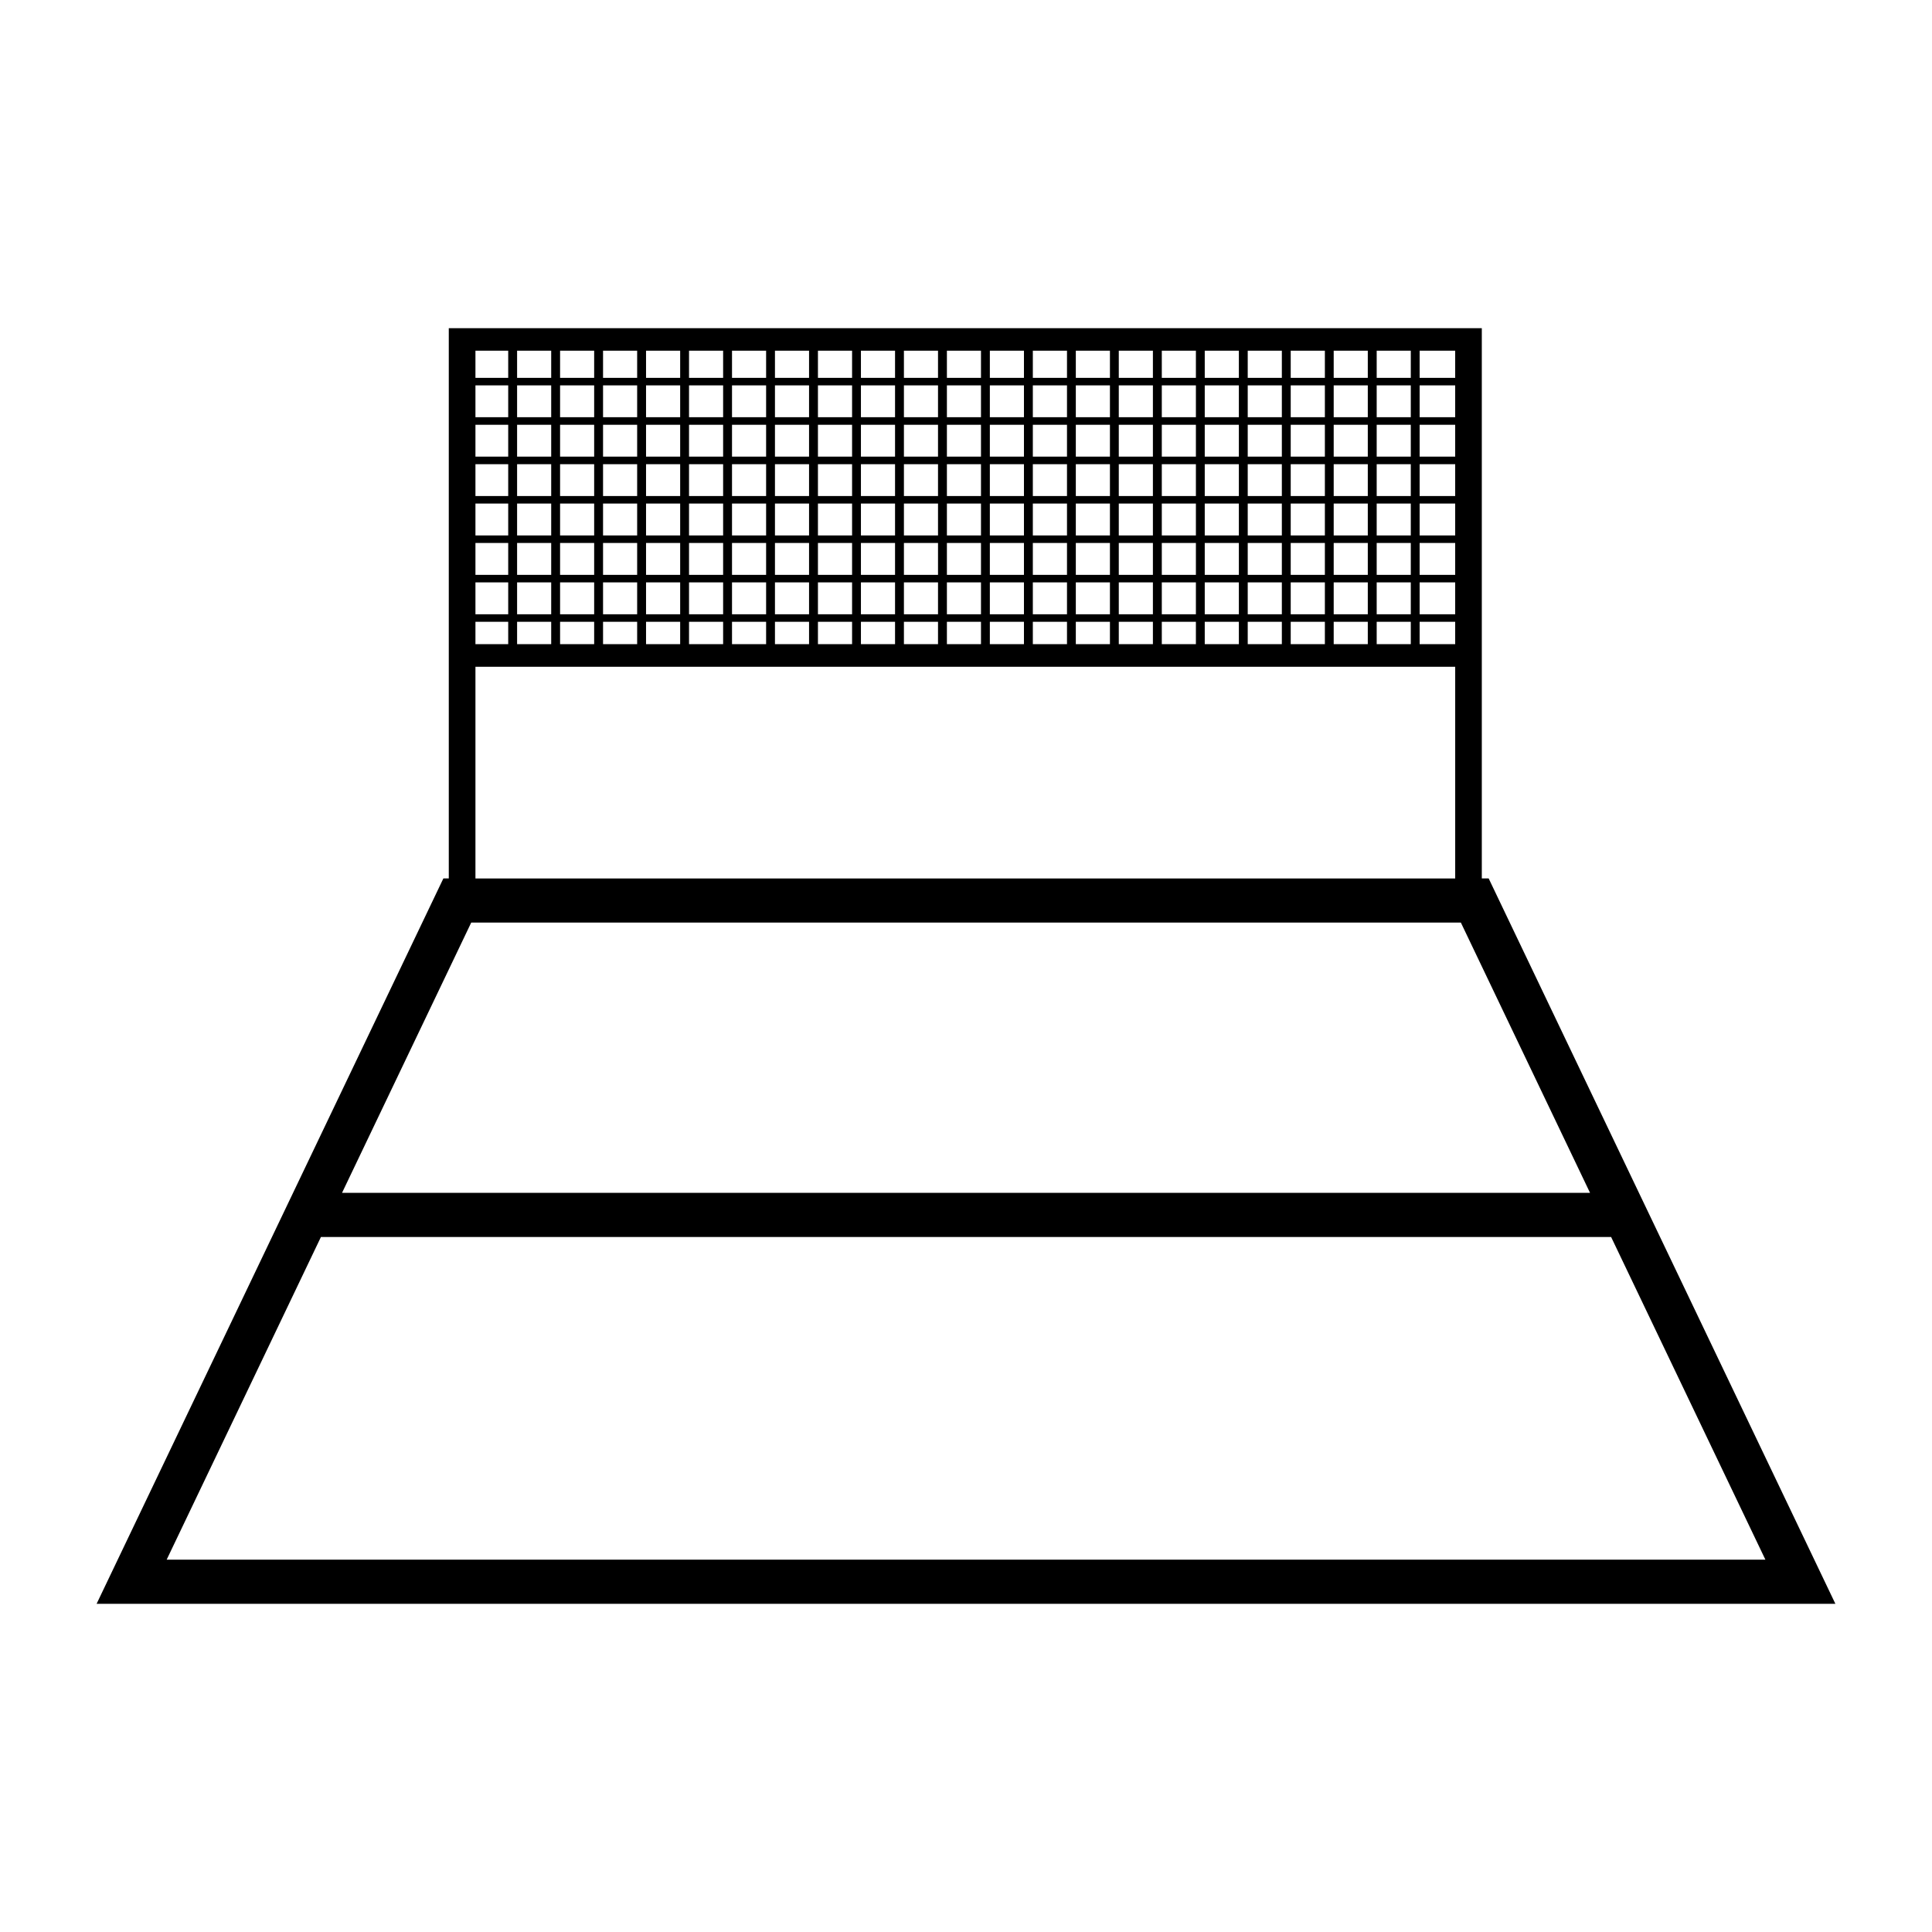 <?xml version="1.0" encoding="UTF-8"?>
<svg width="1200pt" height="1200pt" version="1.1" viewBox="0 0 1200 1200" xmlns="http://www.w3.org/2000/svg">
 <path d="m924.64 545.61h-4.262v-341.77h-641.63v341.77h-3.359l-215.39 450.56h1080zm-42.875-327.78h22.078v16.848h-22.078zm0 21.516h22.078v19.801h-22.078zm0 24.48h22.078v19.801h-22.078zm0 24.48h22.078v19.801h-22.078zm0 24.457h22.078v19.812h-22.078zm0 24.488h22.078v19.812h-22.078zm0 24.469h22.078v19.801h-22.078zm0 24.48h22.078v13.906h-22.078zm-26.676-168.37h21.18v16.848h-21.18zm0 21.516h21.18v19.801h-21.18zm0 24.48h21.18v19.801h-21.18zm0 24.48h21.18v19.801h-21.18zm0 24.457h21.18v19.812h-21.18zm0 24.488h21.18v19.812h-21.18zm0 24.469h21.18v19.801h-21.18zm0 24.48h21.18v13.906h-21.18zm-26.703-168.37h21.18v16.848h-21.18zm0 21.516h21.18v19.801h-21.18zm0 24.48h21.18v19.801h-21.18zm0 24.48h21.18v19.801h-21.18zm0 24.457h21.18v19.812h-21.18zm0 24.488h21.18v19.812h-21.18zm0 24.469h21.18v19.801h-21.18zm0 24.48h21.18v13.906h-21.18zm-26.699-168.37h21.215v16.848h-21.215zm0 21.516h21.215v19.801h-21.215zm0 24.48h21.215v19.801h-21.215zm0 24.48h21.215v19.801h-21.215zm0 24.457h21.215v19.812h-21.215zm0 24.488h21.215v19.812h-21.215zm0 24.469h21.215v19.801h-21.215zm0 24.48h21.215v13.906h-21.215zm-26.699-168.37h21.191v16.848h-21.191zm0 21.516h21.191v19.801h-21.191zm0 24.48h21.191v19.801h-21.191zm0 24.48h21.191v19.801h-21.191zm0 24.457h21.191v19.812h-21.191zm0 24.488h21.191v19.812h-21.191zm0 24.469h21.191v19.801h-21.191zm0 24.48h21.191v13.906h-21.191zm-26.699-168.37h21.191v16.848h-21.191zm0 21.516h21.191v19.801h-21.191zm0 24.48h21.191v19.801h-21.191zm0 24.48h21.191v19.801h-21.191zm0 24.457h21.191v19.812h-21.191zm0 24.488h21.191v19.812h-21.191zm0 24.469h21.191v19.801h-21.191zm0 24.48h21.191v13.906h-21.191zm-26.676-168.37h21.18v16.848h-21.18zm0 21.516h21.18v19.801h-21.18zm0 24.48h21.18v19.801h-21.18zm0 24.48h21.18v19.801h-21.18zm0 24.457h21.18v19.812h-21.18zm0 24.488h21.18v19.812h-21.18zm0 24.469h21.18v19.801h-21.18zm0 24.48h21.18v13.906h-21.18zm-26.715-168.37h21.191v16.848h-21.191zm0 21.516h21.191v19.801h-21.191zm0 24.48h21.191v19.801h-21.191zm0 24.48h21.191v19.801h-21.191zm0 24.457h21.191v19.812h-21.191zm0 24.488h21.191v19.812h-21.191zm0 24.469h21.191v19.801h-21.191zm0 24.48h21.191v13.906h-21.191zm-26.688-168.37h21.191v16.848h-21.191zm0 21.516h21.191v19.801h-21.191zm0 24.48h21.191v19.801h-21.191zm0 24.48h21.191v19.801h-21.191zm0 24.457h21.191v19.812h-21.191zm0 24.488h21.191v19.812h-21.191zm0 24.469h21.191v19.801h-21.191zm0 24.48h21.191v13.906h-21.191zm-26.699-168.37h21.215v16.848h-21.215zm0 21.516h21.215v19.801h-21.215zm0 24.48h21.215v19.801h-21.215zm0 24.48h21.215v19.801h-21.215zm0 24.457h21.215v19.812h-21.215zm0 24.488h21.215v19.812h-21.215zm0 24.469h21.215v19.801h-21.215zm0 24.48h21.215v13.906h-21.215zm-26.699-168.37h21.18v16.848h-21.18zm0 21.516h21.18v19.801h-21.18zm0 24.48h21.18v19.801h-21.18zm0 24.48h21.18v19.801h-21.18zm0 24.457h21.18v19.812h-21.18zm0 24.488h21.18v19.812h-21.18zm0 24.469h21.18v19.801h-21.18zm0 24.48h21.18v13.906h-21.18zm-26.676-168.37h21.168v16.848h-21.168zm0 21.516h21.168v19.801h-21.168zm0 24.48h21.168v19.801h-21.168zm0 24.48h21.168v19.801h-21.168zm0 24.457h21.168v19.812h-21.168zm0 24.488h21.168v19.812h-21.168zm0 24.469h21.168v19.801h-21.168zm0 24.48h21.168v13.906h-21.168zm-26.699-168.37h21.18v16.848h-21.18zm0 21.516h21.18v19.801h-21.18zm0 24.48h21.18v19.801h-21.18zm0 24.48h21.18v19.801h-21.18zm0 24.457h21.18v19.812h-21.18zm0 24.488h21.18v19.812h-21.18zm0 24.469h21.18v19.801h-21.18zm0 24.48h21.18v13.906h-21.18zm-26.703-168.37h21.191v16.848h-21.191zm0 21.516h21.191v19.801h-21.191zm0 24.48h21.191v19.801h-21.191zm0 24.48h21.191v19.801h-21.191zm0 24.457h21.191v19.812h-21.191zm0 24.488h21.191v19.812h-21.191zm0 24.469h21.191v19.801h-21.191zm0 24.48h21.191v13.906h-21.191zm-26.699-168.37h21.203v16.848h-21.203zm0 21.516h21.203v19.801h-21.203zm0 24.48h21.203v19.801h-21.203zm0 24.48h21.203v19.801h-21.203zm0 24.457h21.203v19.812h-21.203zm0 24.488h21.203v19.812h-21.203zm0 24.469h21.203v19.801h-21.203zm0 24.48h21.203v13.906h-21.203zm-26.699-168.37h21.18v16.848h-21.18zm0 21.516h21.18v19.801h-21.18zm0 24.48h21.18v19.801h-21.18zm0 24.48h21.18v19.801h-21.18zm0 24.457h21.18v19.812h-21.18zm0 24.488h21.18v19.812h-21.18zm0 24.469h21.18v19.801h-21.18zm0 24.48h21.18v13.906h-21.18zm-26.676-168.37h21.18v16.848h-21.18zm0 21.516h21.18v19.801h-21.18zm0 24.48h21.18v19.801h-21.18zm0 24.48h21.18v19.801h-21.18zm0 24.457h21.18v19.812h-21.18zm0 24.488h21.18v19.812h-21.18zm0 24.469h21.18v19.801h-21.18zm0 24.48h21.18v13.906h-21.18zm-26.699-168.37h21.18v16.848h-21.18zm0 21.516h21.18v19.801h-21.18zm0 24.48h21.18v19.801h-21.18zm0 24.48h21.18v19.801h-21.18zm0 24.457h21.18v19.812h-21.18zm0 24.488h21.18v19.812h-21.18zm0 24.469h21.18v19.801h-21.18zm0 24.48h21.18v13.906h-21.18zm-26.699-168.37h21.191v16.848h-21.191zm0 21.516h21.191v19.801h-21.191zm0 24.48h21.191v19.801h-21.191zm0 24.48h21.191v19.801h-21.191zm0 24.457h21.191v19.812h-21.191zm0 24.488h21.191v19.812h-21.191zm0 24.469h21.191v19.801h-21.191zm0 24.48h21.191v13.906h-21.191zm-26.703-168.37h21.18v16.848h-21.18zm0 21.516h21.18v19.801h-21.18zm0 24.48h21.18v19.801h-21.18zm0 24.48h21.18v19.801h-21.18zm0 24.457h21.18v19.812h-21.18zm0 24.488h21.18v19.812h-21.18zm0 24.469h21.18v19.801h-21.18zm0 24.48h21.18v13.906h-21.18zm-26.688-168.37h21.168v16.848h-21.168zm0 21.516h21.168v19.801h-21.168zm0 24.48h21.168v19.801h-21.168zm0 24.48h21.168v19.801h-21.168zm0 24.457h21.168v19.812h-21.168zm0 24.488h21.168v19.812h-21.168zm0 24.469h21.168v19.801h-21.168zm0 24.48h21.168v13.906h-21.168zm-26.699-168.37h21.18v16.848h-21.18zm0 21.516h21.18v19.801h-21.18zm0 24.48h21.18v19.801h-21.18zm0 24.48h21.18v19.801h-21.18zm0 24.457h21.18v19.812h-21.18zm0 24.488h21.18v19.812h-21.18zm0 24.469h21.18v19.801h-21.18zm0 24.48h21.18v13.906h-21.18zm-25.871-168.37h20.352v16.848h-20.352zm0 21.516h20.352v19.801h-20.352zm0 24.48h20.352v19.801h-20.352zm0 24.48h20.352v19.801h-20.352zm0 24.457h20.352v19.812h-20.352zm0 24.488h20.352v19.812h-20.352zm0 24.469h20.352v19.801h-20.352zm0 24.48h20.352v13.906h-20.352zm608.54 27.938v131.48h-608.54v-131.48zm-611.16 158.89h614.68l80.23 167.86h-775.15zm-93.359 195.3h801.37l95.82 200.41h-993z"/>
</svg>
